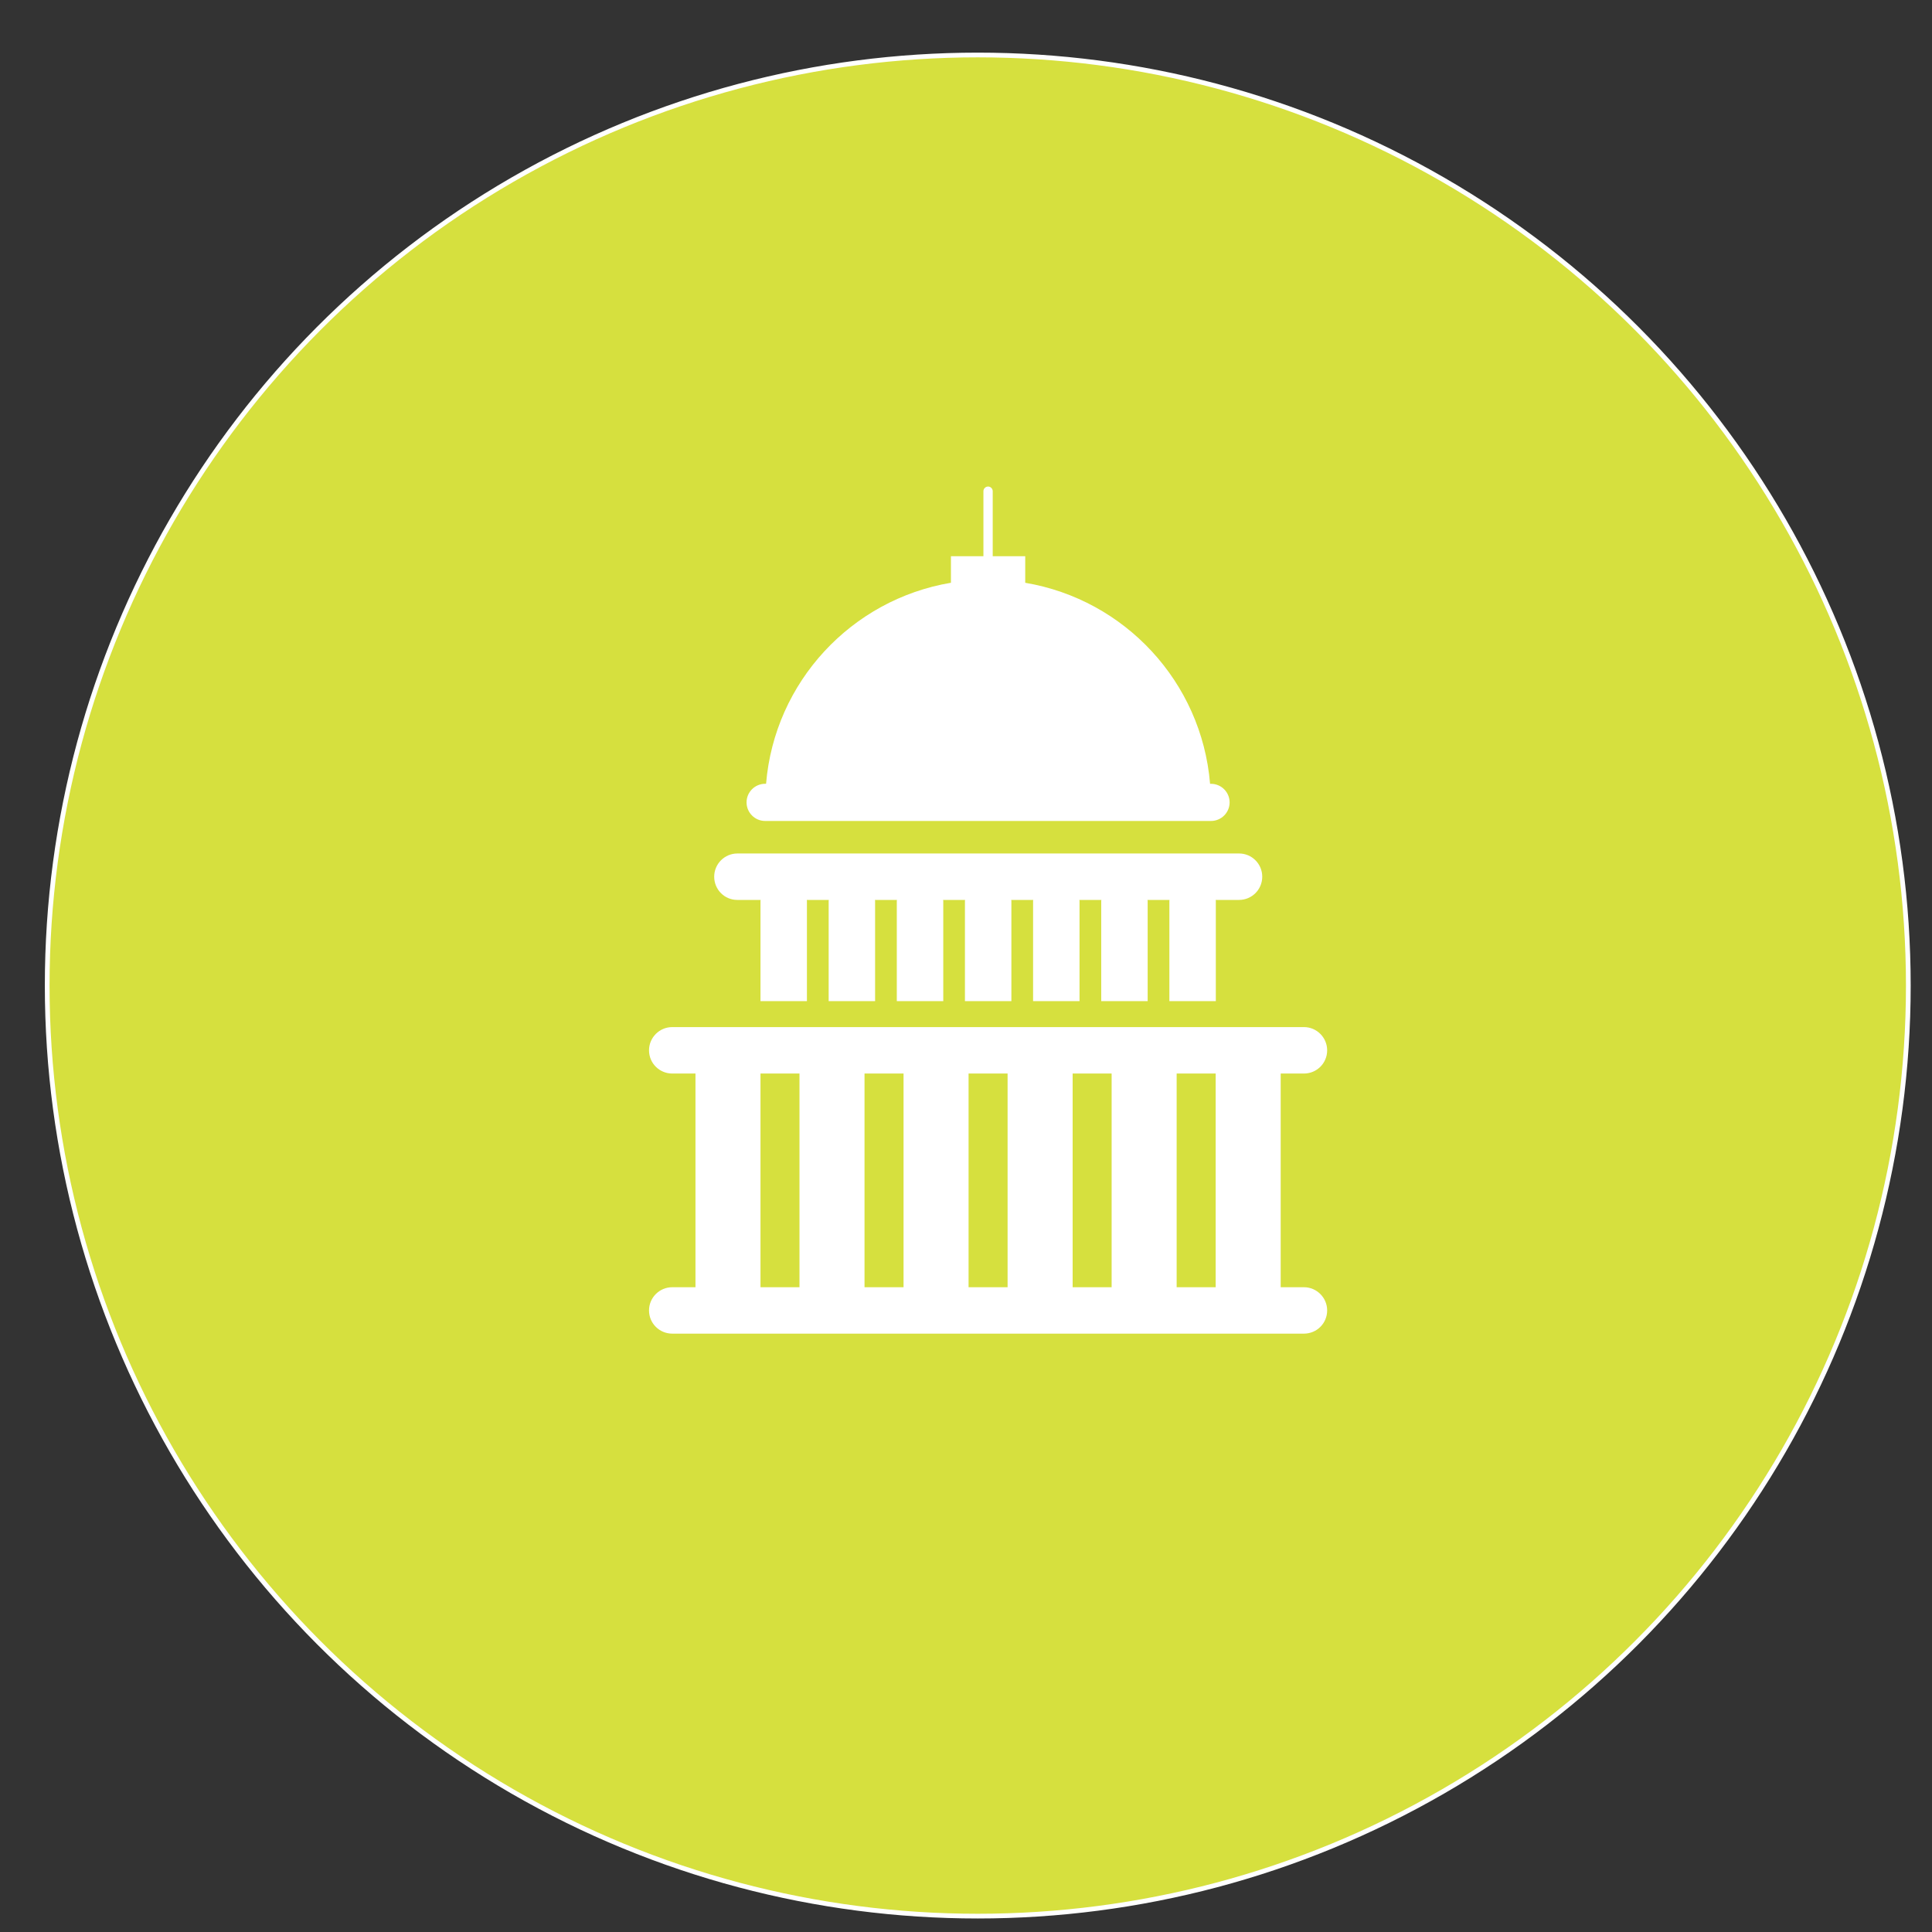 <svg version="1.0" id="el_FcpatOQDD" xmlns="http://www.w3.org/2000/svg" xmlns:xlink="http://www.w3.org/1999/xlink" x="0px" y="0px" viewBox="0 0 409 409" enable-background="new 0 0 409.266 409.28" xml:space="preserve"><rect x="0" y="0" width="409" height="409" fill="#333333" stroke="none"/><style>@-webkit-keyframes el_08tfH1kROo_Animation{0%{opacity: 1;}3.33%{opacity: 0;}22.22%{opacity: 0;}24.44%{opacity: 1;}100%{opacity: 1;}}@keyframes el_08tfH1kROo_Animation{0%{opacity: 1;}3.33%{opacity: 0;}22.22%{opacity: 0;}24.44%{opacity: 1;}100%{opacity: 1;}}@-webkit-keyframes el_08tfH1kROo_7EejyhtWk_Animation{0%{-webkit-transform: translate(158.044px, 102.999px) translate(-158.044px, -102.999px) translate(0px, 0px);transform: translate(158.044px, 102.999px) translate(-158.044px, -102.999px) translate(0px, 0px);}3.33%{-webkit-transform: translate(158.044px, 102.999px) translate(-158.044px, -102.999px) translate(0px, 0px);transform: translate(158.044px, 102.999px) translate(-158.044px, -102.999px) translate(0px, 0px);}19.63%{-webkit-transform: translate(158.044px, 102.999px) translate(-158.044px, -102.999px) translate(0px, -150px);transform: translate(158.044px, 102.999px) translate(-158.044px, -102.999px) translate(0px, -150px);}24.44%{-webkit-transform: translate(158.044px, 102.999px) translate(-158.044px, -102.999px) translate(0px, 0px);transform: translate(158.044px, 102.999px) translate(-158.044px, -102.999px) translate(0px, 0px);}25.56%{-webkit-transform: translate(158.044px, 102.999px) translate(-158.044px, -102.999px) translate(0px, 10px);transform: translate(158.044px, 102.999px) translate(-158.044px, -102.999px) translate(0px, 10px);}26.67%{-webkit-transform: translate(158.044px, 102.999px) translate(-158.044px, -102.999px) translate(0px, 0px);transform: translate(158.044px, 102.999px) translate(-158.044px, -102.999px) translate(0px, 0px);}100%{-webkit-transform: translate(158.044px, 102.999px) translate(-158.044px, -102.999px) translate(0px, 0px);transform: translate(158.044px, 102.999px) translate(-158.044px, -102.999px) translate(0px, 0px);}}@keyframes el_08tfH1kROo_7EejyhtWk_Animation{0%{-webkit-transform: translate(158.044px, 102.999px) translate(-158.044px, -102.999px) translate(0px, 0px);transform: translate(158.044px, 102.999px) translate(-158.044px, -102.999px) translate(0px, 0px);}3.33%{-webkit-transform: translate(158.044px, 102.999px) translate(-158.044px, -102.999px) translate(0px, 0px);transform: translate(158.044px, 102.999px) translate(-158.044px, -102.999px) translate(0px, 0px);}19.63%{-webkit-transform: translate(158.044px, 102.999px) translate(-158.044px, -102.999px) translate(0px, -150px);transform: translate(158.044px, 102.999px) translate(-158.044px, -102.999px) translate(0px, -150px);}24.44%{-webkit-transform: translate(158.044px, 102.999px) translate(-158.044px, -102.999px) translate(0px, 0px);transform: translate(158.044px, 102.999px) translate(-158.044px, -102.999px) translate(0px, 0px);}25.56%{-webkit-transform: translate(158.044px, 102.999px) translate(-158.044px, -102.999px) translate(0px, 10px);transform: translate(158.044px, 102.999px) translate(-158.044px, -102.999px) translate(0px, 10px);}26.67%{-webkit-transform: translate(158.044px, 102.999px) translate(-158.044px, -102.999px) translate(0px, 0px);transform: translate(158.044px, 102.999px) translate(-158.044px, -102.999px) translate(0px, 0px);}100%{-webkit-transform: translate(158.044px, 102.999px) translate(-158.044px, -102.999px) translate(0px, 0px);transform: translate(158.044px, 102.999px) translate(-158.044px, -102.999px) translate(0px, 0px);}}@-webkit-keyframes el_VOXE13D3BI_ZsbrTYnN6_Animation{0%{-webkit-transform: translate(209.202px, 196.307px) translate(-209.202px, -196.307px) translate(0px, 0px);transform: translate(209.202px, 196.307px) translate(-209.202px, -196.307px) translate(0px, 0px);}3.33%{-webkit-transform: translate(209.202px, 196.307px) translate(-209.202px, -196.307px) translate(0px, 0px);transform: translate(209.202px, 196.307px) translate(-209.202px, -196.307px) translate(0px, 0px);}14.44%{-webkit-transform: translate(209.202px, 196.307px) translate(-209.202px, -196.307px) translate(0px, 70px);transform: translate(209.202px, 196.307px) translate(-209.202px, -196.307px) translate(0px, 70px);}18.89%{-webkit-transform: translate(209.202px, 196.307px) translate(-209.202px, -196.307px) translate(0px, 0px);transform: translate(209.202px, 196.307px) translate(-209.202px, -196.307px) translate(0px, 0px);}19.63%{-webkit-transform: translate(209.202px, 196.307px) translate(-209.202px, -196.307px) translate(0px, -10px);transform: translate(209.202px, 196.307px) translate(-209.202px, -196.307px) translate(0px, -10px);}20.37%{-webkit-transform: translate(209.202px, 196.307px) translate(-209.202px, -196.307px) translate(0px, 0px);transform: translate(209.202px, 196.307px) translate(-209.202px, -196.307px) translate(0px, 0px);}100%{-webkit-transform: translate(209.202px, 196.307px) translate(-209.202px, -196.307px) translate(0px, 0px);transform: translate(209.202px, 196.307px) translate(-209.202px, -196.307px) translate(0px, 0px);}}@keyframes el_VOXE13D3BI_ZsbrTYnN6_Animation{0%{-webkit-transform: translate(209.202px, 196.307px) translate(-209.202px, -196.307px) translate(0px, 0px);transform: translate(209.202px, 196.307px) translate(-209.202px, -196.307px) translate(0px, 0px);}3.33%{-webkit-transform: translate(209.202px, 196.307px) translate(-209.202px, -196.307px) translate(0px, 0px);transform: translate(209.202px, 196.307px) translate(-209.202px, -196.307px) translate(0px, 0px);}14.44%{-webkit-transform: translate(209.202px, 196.307px) translate(-209.202px, -196.307px) translate(0px, 70px);transform: translate(209.202px, 196.307px) translate(-209.202px, -196.307px) translate(0px, 70px);}18.89%{-webkit-transform: translate(209.202px, 196.307px) translate(-209.202px, -196.307px) translate(0px, 0px);transform: translate(209.202px, 196.307px) translate(-209.202px, -196.307px) translate(0px, 0px);}19.63%{-webkit-transform: translate(209.202px, 196.307px) translate(-209.202px, -196.307px) translate(0px, -10px);transform: translate(209.202px, 196.307px) translate(-209.202px, -196.307px) translate(0px, -10px);}20.37%{-webkit-transform: translate(209.202px, 196.307px) translate(-209.202px, -196.307px) translate(0px, 0px);transform: translate(209.202px, 196.307px) translate(-209.202px, -196.307px) translate(0px, 0px);}100%{-webkit-transform: translate(209.202px, 196.307px) translate(-209.202px, -196.307px) translate(0px, 0px);transform: translate(209.202px, 196.307px) translate(-209.202px, -196.307px) translate(0px, 0px);}}@-webkit-keyframes el_VOXE13D3BI_Animation{0%{opacity: 1;}3.33%{opacity: 0;}16.67%{opacity: 0;}18.89%{opacity: 1;}100%{opacity: 1;}}@keyframes el_VOXE13D3BI_Animation{0%{opacity: 1;}3.33%{opacity: 0;}16.67%{opacity: 0;}18.89%{opacity: 1;}100%{opacity: 1;}}@-webkit-keyframes el_ihjcsHxbFS_iFbpICdHz_Animation{0%{-webkit-transform: translate(209.177px, 249.881px) translate(-209.177px, -249.881px) translate(0px, 0px);transform: translate(209.177px, 249.881px) translate(-209.177px, -249.881px) translate(0px, 0px);}3.33%{-webkit-transform: translate(209.177px, 249.881px) translate(-209.177px, -249.881px) translate(0px, 0px);transform: translate(209.177px, 249.881px) translate(-209.177px, -249.881px) translate(0px, 0px);}5.56%{-webkit-transform: translate(209.177px, 249.881px) translate(-209.177px, -249.881px) translate(0px, 70px);transform: translate(209.177px, 249.881px) translate(-209.177px, -249.881px) translate(0px, 70px);}13.70%{-webkit-transform: translate(209.177px, 249.881px) translate(-209.177px, -249.881px) translate(0px, 0px);transform: translate(209.177px, 249.881px) translate(-209.177px, -249.881px) translate(0px, 0px);}14.44%{-webkit-transform: translate(209.177px, 249.881px) translate(-209.177px, -249.881px) translate(0px, -10px);transform: translate(209.177px, 249.881px) translate(-209.177px, -249.881px) translate(0px, -10px);}15.19%{-webkit-transform: translate(209.177px, 249.881px) translate(-209.177px, -249.881px) translate(0px, 0px);transform: translate(209.177px, 249.881px) translate(-209.177px, -249.881px) translate(0px, 0px);}100%{-webkit-transform: translate(209.177px, 249.881px) translate(-209.177px, -249.881px) translate(0px, 0px);transform: translate(209.177px, 249.881px) translate(-209.177px, -249.881px) translate(0px, 0px);}}@keyframes el_ihjcsHxbFS_iFbpICdHz_Animation{0%{-webkit-transform: translate(209.177px, 249.881px) translate(-209.177px, -249.881px) translate(0px, 0px);transform: translate(209.177px, 249.881px) translate(-209.177px, -249.881px) translate(0px, 0px);}3.33%{-webkit-transform: translate(209.177px, 249.881px) translate(-209.177px, -249.881px) translate(0px, 0px);transform: translate(209.177px, 249.881px) translate(-209.177px, -249.881px) translate(0px, 0px);}5.56%{-webkit-transform: translate(209.177px, 249.881px) translate(-209.177px, -249.881px) translate(0px, 70px);transform: translate(209.177px, 249.881px) translate(-209.177px, -249.881px) translate(0px, 70px);}13.70%{-webkit-transform: translate(209.177px, 249.881px) translate(-209.177px, -249.881px) translate(0px, 0px);transform: translate(209.177px, 249.881px) translate(-209.177px, -249.881px) translate(0px, 0px);}14.44%{-webkit-transform: translate(209.177px, 249.881px) translate(-209.177px, -249.881px) translate(0px, -10px);transform: translate(209.177px, 249.881px) translate(-209.177px, -249.881px) translate(0px, -10px);}15.19%{-webkit-transform: translate(209.177px, 249.881px) translate(-209.177px, -249.881px) translate(0px, 0px);transform: translate(209.177px, 249.881px) translate(-209.177px, -249.881px) translate(0px, 0px);}100%{-webkit-transform: translate(209.177px, 249.881px) translate(-209.177px, -249.881px) translate(0px, 0px);transform: translate(209.177px, 249.881px) translate(-209.177px, -249.881px) translate(0px, 0px);}}@-webkit-keyframes el_ihjcsHxbFS_Animation{0%{opacity: 1;}3.33%{opacity: 0;}11.11%{opacity: 0;}13.70%{opacity: 1;}}@keyframes el_ihjcsHxbFS_Animation{0%{opacity: 1;}3.33%{opacity: 0;}11.11%{opacity: 0;}13.70%{opacity: 1;}}#el_FcpatOQDD *{-webkit-animation-duration: 9s;animation-duration: 9s;-webkit-animation-iteration-count: infinite;animation-iteration-count: infinite;-webkit-animation-timing-function: cubic-bezier(0, 0, 1, 1);animation-timing-function: cubic-bezier(0, 0, 1, 1);}#el_j7EKAjRh9F{fill: #D6E03E;stroke: #FFFFFF;}#el_ihjcsHxbFS{fill: #FFFFFF;-webkit-animation-name: el_ihjcsHxbFS_Animation;animation-name: el_ihjcsHxbFS_Animation;opacity: 1;}#el_VOXE13D3BI{fill: #FFFFFF;-webkit-animation-name: el_VOXE13D3BI_Animation;animation-name: el_VOXE13D3BI_Animation;opacity: 1;}#el_08tfH1kROo{fill: #FFFFFF;-webkit-animation-name: el_08tfH1kROo_Animation;animation-name: el_08tfH1kROo_Animation;opacity: 1;}#el_ihjcsHxbFS_iFbpICdHz{-webkit-animation-name: el_ihjcsHxbFS_iFbpICdHz_Animation;animation-name: el_ihjcsHxbFS_iFbpICdHz_Animation;-webkit-transform: translate(209.177px, 249.881px) translate(-209.177px, -249.881px) translate(0px, 0px);transform: translate(209.177px, 249.881px) translate(-209.177px, -249.881px) translate(0px, 0px);}#el_VOXE13D3BI_ZsbrTYnN6{-webkit-animation-name: el_VOXE13D3BI_ZsbrTYnN6_Animation;animation-name: el_VOXE13D3BI_ZsbrTYnN6_Animation;-webkit-transform: translate(209.202px, 196.307px) translate(-209.202px, -196.307px) translate(0px, 0px);transform: translate(209.202px, 196.307px) translate(-209.202px, -196.307px) translate(0px, 0px);}#el_08tfH1kROo_7EejyhtWk{-webkit-animation-name: el_08tfH1kROo_7EejyhtWk_Animation;animation-name: el_08tfH1kROo_7EejyhtWk_Animation;-webkit-transform: translate(158.044px, 102.999px) translate(-158.044px, -102.999px) translate(0px, 0px);transform: translate(158.044px, 102.999px) translate(-158.044px, -102.999px) translate(0px, 0px);}</style>
<circle id="el_j7EKAjRh9F" stroke-miterlimit="10" cx="206.989" cy="208.64" r="196.998"/>
<g id="el_rGa2_qMTRA">
	<defs>
		<circle id="circle_2_" cx="206.989" cy="208.64" r="196.998"/>
	</defs>
	<clipPath id="circle_3_">
		<use xlink:href="#circle_2_" overflow="visible"/>
	</clipPath>
	<g id="el_ihjcsHxbFS_iFbpICdHz" data-animator-group="true" data-animator-type="0"><path id="el_ihjcsHxbFS" clip-path="url(#circle_3_)" d="M160.994,227.265h8.255v45.236h-8.255V227.265z M227.075,227.265&#10;&#9;&#9;h8.255v45.236h-8.255V227.265z M191.279,272.502h-8.261v-45.236h8.261V272.502z M205.044,227.265h8.261v45.236h-8.261V227.265z&#10;&#9;&#9; M257.355,272.502h-8.261v-45.236h8.261V272.502z M276.038,272.502h-4.919v-45.236h4.919c2.719,0,4.919-2.187,4.919-4.913&#10;&#9;&#9;c0-2.707-2.2-4.92-4.919-4.92H142.316c-2.719,0-4.919,2.213-4.919,4.92c0,2.726,2.2,4.913,4.919,4.913h4.913v45.236h-4.913&#10;&#9;&#9;c-2.719,0-4.919,2.207-4.919,4.913c0,2.732,2.2,4.913,4.919,4.913h133.722c2.719,0,4.919-2.181,4.919-4.913&#10;&#9;&#9;C280.958,274.721,278.758,272.502,276.038,272.502"/></g>
	<g id="el_VOXE13D3BI_ZsbrTYnN6" data-animator-group="true" data-animator-type="0"><path id="el_VOXE13D3BI" clip-path="url(#circle_3_)" d="M156.08,190.512h4.951c0,0.077-0.038,0.141-0.038,0.199v21.223h9.832&#10;&#9;&#9;v-21.223c0-0.077-0.032-0.147-0.032-0.199h4.669c0,0.077-0.038,0.141-0.038,0.199v21.223h9.832v-21.223&#10;&#9;&#9;c0-0.077-0.038-0.147-0.038-0.199h4.669c0,0.077-0.038,0.141-0.038,0.199v21.223h9.839v-21.223c0-0.077-0.045-0.147-0.045-0.199&#10;&#9;&#9;h4.669c0,0.077-0.038,0.141-0.038,0.199v21.223h9.832v-21.223c0-0.077-0.038-0.147-0.038-0.199h4.669&#10;&#9;&#9;c0,0.077-0.039,0.141-0.039,0.199v21.223h9.832v-21.223c0-0.077-0.038-0.147-0.038-0.199h4.669c0,0.077-0.038,0.141-0.038,0.199&#10;&#9;&#9;v21.223h9.832v-21.223c0-0.077-0.039-0.147-0.039-0.199h4.669c0,0.077-0.032,0.141-0.032,0.199v21.223h9.832v-21.223&#10;&#9;&#9;c0-0.077-0.039-0.147-0.039-0.199h4.952c2.72,0,4.913-2.193,4.913-4.919c0-2.713-2.193-4.913-4.913-4.913H156.112&#10;&#9;&#9;c-2.713,0-4.919,2.2-4.919,4.913C151.193,188.306,153.36,190.512,156.08,190.512"/></g>
	<g id="el_08tfH1kROo_7EejyhtWk" data-animator-group="true" data-animator-type="0"><path id="el_08tfH1kROo" clip-path="url(#circle_3_)" d="M161.977,173.796h94.392c2.168,0,3.938-1.764,3.938-3.932&#10;&#9;&#9;c0-2.161-1.77-3.932-3.938-3.932h-0.199c-1.783-21.589-18.087-39.022-39.131-42.556v-5.625h-6.882v-13.764&#10;&#9;&#9;c0-0.539-0.443-0.988-0.981-0.988c-0.545,0-0.988,0.449-0.988,0.988v13.758h-6.876v5.625&#10;&#9;&#9;c-21.044,3.534-37.348,20.973-39.137,42.556h-0.199c-2.168,0-3.932,1.77-3.932,3.932&#10;&#9;&#9;C158.045,172.032,159.809,173.796,161.977,173.796"/></g>
</g>
</svg>